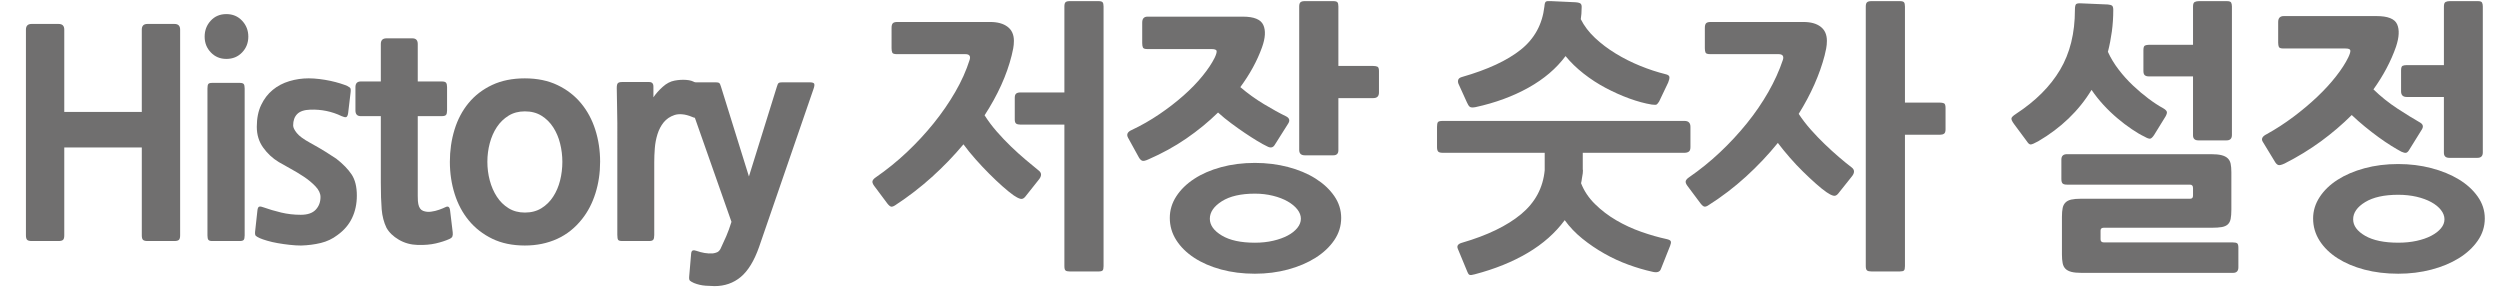 <?xml version="1.0" encoding="utf-8"?>
<!-- Generator: Adobe Illustrator 16.0.0, SVG Export Plug-In . SVG Version: 6.00 Build 0)  -->
<!DOCTYPE svg PUBLIC "-//W3C//DTD SVG 1.1//EN" "http://www.w3.org/Graphics/SVG/1.1/DTD/svg11.dtd">
<svg version="1.1" id="레이어_1" xmlns="http://www.w3.org/2000/svg" xmlns:xlink="http://www.w3.org/1999/xlink" x="0px"
	 y="0px" width="181.619px" height="20.949px" viewBox="0 0 181.619 20.949" enable-background="new 0 0 181.619 20.949"
	 xml:space="preserve">
<g>
	<path fill="#706F6F" d="M2.294,17.51c-0.15,0-0.257-0.028-0.317-0.082c-0.062-0.055-0.093-0.164-0.093-0.328V2.15
		c0-0.273,0.137-0.41,0.41-0.41H4.26c0.272,0,0.409,0.137,0.409,0.41V8.13h5.632V2.15c0-0.273,0.136-0.41,0.409-0.41h1.966
		c0.273,0,0.41,0.137,0.41,0.41V17.1c0,0.164-0.031,0.273-0.093,0.328c-0.062,0.054-0.167,0.082-0.317,0.082H10.71
		c-0.15,0-0.256-0.028-0.317-0.082c-0.062-0.055-0.092-0.164-0.092-0.328v-6.389H4.669V17.1c0,0.164-0.03,0.273-0.092,0.328
		C4.516,17.481,4.409,17.51,4.26,17.51H2.294z"/>
	<path fill="#706F6F" d="M16.443,4.28c-0.45,0-0.826-0.157-1.126-0.472c-0.301-0.313-0.45-0.695-0.45-1.146
		c0-0.45,0.146-0.836,0.439-1.156c0.294-0.321,0.673-0.482,1.137-0.482s0.847,0.161,1.146,0.482c0.301,0.32,0.451,0.706,0.451,1.156
		c0,0.451-0.15,0.833-0.451,1.146C17.29,4.123,16.907,4.28,16.443,4.28z M15.399,17.51c-0.123,0-0.209-0.028-0.256-0.082
		c-0.049-0.055-0.072-0.164-0.072-0.328V6.43c0-0.163,0.021-0.272,0.062-0.327c0.041-0.054,0.13-0.081,0.267-0.081h2.027
		c0.136,0,0.229,0.027,0.276,0.081c0.048,0.055,0.071,0.164,0.071,0.327V17.1c0,0.164-0.023,0.273-0.071,0.328
		c-0.048,0.054-0.141,0.082-0.276,0.082H15.399z"/>
	<path fill="#706F6F" d="M24.512,17.079c-0.355,0.272-0.758,0.464-1.208,0.573s-0.929,0.171-1.434,0.185
		c-0.26,0-0.539-0.018-0.84-0.052c-0.3-0.033-0.587-0.074-0.86-0.123c-0.272-0.047-0.525-0.105-0.757-0.174
		c-0.232-0.068-0.41-0.129-0.533-0.184c-0.15-0.068-0.249-0.127-0.297-0.174c-0.048-0.049-0.064-0.147-0.051-0.297l0.164-1.496
		c0.013-0.163,0.047-0.266,0.103-0.307c0.054-0.041,0.156-0.033,0.307,0.021c0.423,0.15,0.863,0.28,1.321,0.39
		c0.457,0.109,0.932,0.163,1.423,0.163s0.854-0.122,1.085-0.368c0.232-0.246,0.349-0.553,0.349-0.922c0-0.26-0.12-0.516-0.358-0.768
		c-0.239-0.253-0.522-0.488-0.85-0.707c-0.328-0.218-0.663-0.42-1.004-0.604c-0.341-0.185-0.614-0.338-0.819-0.461
		c-0.45-0.273-0.829-0.625-1.136-1.055c-0.308-0.43-0.461-0.932-0.461-1.506c0-0.613,0.105-1.143,0.317-1.586
		c0.211-0.443,0.491-0.81,0.84-1.096c0.348-0.287,0.75-0.498,1.208-0.635c0.457-0.137,0.925-0.205,1.402-0.205
		c0.246,0,0.509,0.018,0.788,0.051c0.28,0.035,0.546,0.079,0.799,0.133c0.253,0.055,0.488,0.117,0.707,0.185
		c0.218,0.069,0.389,0.13,0.512,0.185c0.137,0.068,0.215,0.13,0.235,0.184c0.021,0.055,0.023,0.137,0.011,0.246L25.29,8.232
		c-0.027,0.164-0.075,0.256-0.144,0.276s-0.178-0.003-0.327-0.071c-0.71-0.342-1.468-0.498-2.273-0.471
		c-0.438,0.014-0.755,0.119-0.952,0.316c-0.198,0.199-0.297,0.475-0.297,0.83c0,0.15,0.089,0.334,0.266,0.553
		c0.178,0.219,0.492,0.451,0.942,0.696c0.423,0.232,0.806,0.454,1.146,0.665c0.342,0.213,0.601,0.379,0.778,0.502
		c0.491,0.383,0.863,0.766,1.116,1.146c0.253,0.383,0.379,0.895,0.379,1.536c0,0.601-0.116,1.144-0.348,1.628
		C25.345,16.324,24.989,16.738,24.512,17.079z"/>
	<path fill="#706F6F" d="M32.642,17.365c-0.272,0.123-0.601,0.229-0.982,0.318c-0.383,0.088-0.819,0.125-1.311,0.112
		c-0.506-0.014-0.963-0.14-1.372-0.379c-0.41-0.239-0.71-0.529-0.901-0.87c-0.191-0.396-0.307-0.844-0.348-1.342
		s-0.062-1.143-0.062-1.936V8.438h-1.454c-0.26,0-0.39-0.137-0.39-0.41V6.328c0-0.273,0.13-0.41,0.39-0.41h1.454V3.195
		c0-0.273,0.136-0.41,0.409-0.41h1.884c0.26,0,0.39,0.137,0.39,0.41v2.723h1.74c0.164,0,0.27,0.031,0.317,0.093
		s0.072,0.167,0.072,0.317v1.699c0,0.15-0.024,0.256-0.072,0.318c-0.048,0.061-0.153,0.092-0.317,0.092h-1.74v4.587
		c0,0.491,0,0.891,0,1.198c0,0.307,0.014,0.508,0.041,0.604c0.054,0.26,0.17,0.424,0.348,0.492s0.369,0.088,0.573,0.061
		c0.205-0.027,0.403-0.074,0.594-0.143c0.191-0.068,0.342-0.13,0.451-0.185c0.109-0.054,0.19-0.058,0.245-0.011
		c0.055,0.049,0.089,0.147,0.103,0.297l0.185,1.537c0.014,0.122,0.007,0.221-0.021,0.297C32.84,17.246,32.765,17.311,32.642,17.365z
		"/>
	<path fill="#706F6F" d="M42.287,15.912c-0.506,0.641-1.109,1.123-1.813,1.443s-1.485,0.481-2.345,0.481
		c-0.901,0-1.689-0.164-2.365-0.491c-0.676-0.328-1.243-0.769-1.7-1.321s-0.802-1.198-1.034-1.935
		c-0.232-0.738-0.348-1.516-0.348-2.335s0.112-1.598,0.338-2.335c0.225-0.736,0.566-1.382,1.023-1.936
		c0.457-0.553,1.027-0.989,1.71-1.311c0.683-0.32,1.475-0.48,2.376-0.48c0.9,0,1.692,0.164,2.375,0.491s1.253,0.769,1.71,1.321
		s0.802,1.194,1.034,1.925s0.349,1.505,0.349,2.324c0,0.806-0.113,1.566-0.338,2.283C43.034,14.755,42.71,15.379,42.287,15.912z
		 M38.13,8.09c-0.451,0-0.847,0.105-1.188,0.316c-0.341,0.212-0.624,0.488-0.85,0.83c-0.225,0.341-0.396,0.73-0.512,1.167
		s-0.174,0.888-0.174,1.352s0.058,0.915,0.174,1.352s0.287,0.829,0.512,1.177c0.226,0.349,0.509,0.629,0.85,0.84
		c0.342,0.213,0.737,0.318,1.188,0.318c0.464,0,0.866-0.105,1.208-0.318c0.341-0.211,0.625-0.491,0.85-0.84
		c0.226-0.348,0.393-0.74,0.502-1.177s0.164-0.888,0.164-1.352c0-0.45-0.055-0.894-0.164-1.331s-0.276-0.83-0.502-1.178
		c-0.225-0.348-0.509-0.628-0.85-0.84C38.996,8.195,38.594,8.09,38.13,8.09z"/>
	<path fill="#706F6F" d="M50.294,8.498c-0.26-0.108-0.499-0.174-0.717-0.193c-0.219-0.021-0.41-0.004-0.574,0.051
		c-0.327,0.109-0.59,0.287-0.788,0.532s-0.348,0.532-0.45,0.86s-0.168,0.669-0.194,1.023c-0.028,0.355-0.041,0.697-0.041,1.024
		v5.283c0,0.163-0.024,0.276-0.072,0.338s-0.146,0.093-0.297,0.093h-1.966c-0.15,0-0.246-0.028-0.286-0.082
		c-0.041-0.055-0.062-0.178-0.062-0.369V8.949c0-0.438-0.008-0.895-0.021-1.372C44.813,7.1,44.806,6.703,44.806,6.39
		c0-0.178,0.027-0.294,0.082-0.349c0.054-0.055,0.156-0.082,0.307-0.082h1.966c0.205,0,0.308,0.109,0.308,0.328v0.781
		c0.177-0.26,0.402-0.514,0.676-0.76c0.272-0.246,0.56-0.396,0.859-0.451c0.287-0.055,0.57-0.072,0.851-0.052
		C50.133,5.826,50.348,5.891,50.498,6c0.068,0.055,0.113,0.106,0.134,0.154s0.03,0.126,0.03,0.235v1.781
		c0,0.15-0.027,0.26-0.082,0.327C50.525,8.567,50.43,8.567,50.294,8.498z"/>
	<path fill="#706F6F" d="M55.146,17.939c-0.355,1.01-0.799,1.736-1.331,2.181c-0.532,0.443-1.167,0.665-1.904,0.665
		c-0.15,0-0.369-0.01-0.655-0.03c-0.287-0.021-0.567-0.085-0.84-0.194c-0.15-0.068-0.249-0.127-0.297-0.174
		c-0.048-0.049-0.065-0.147-0.052-0.297l0.144-1.68c0.014-0.123,0.055-0.194,0.123-0.215s0.157-0.01,0.267,0.031
		c0.19,0.067,0.385,0.119,0.583,0.152c0.198,0.035,0.399,0.045,0.604,0.031c0.109-0.014,0.211-0.041,0.307-0.082
		s0.178-0.123,0.246-0.246c0.15-0.314,0.29-0.621,0.42-0.921c0.13-0.301,0.256-0.649,0.379-1.044L49.74,6.451
		c-0.068-0.205-0.075-0.334-0.021-0.39c0.055-0.054,0.164-0.081,0.327-0.081h1.946c0.122,0,0.208,0.017,0.256,0.051
		c0.047,0.034,0.092,0.126,0.133,0.276l2.027,6.513l2.027-6.513c0.041-0.15,0.085-0.242,0.133-0.276s0.134-0.051,0.256-0.051h1.986
		c0.191,0,0.304,0.033,0.338,0.102s0.018,0.198-0.051,0.389L55.146,17.939z"/>
	<path fill="#706F6F" d="M74.479,14.294c-0.109,0.137-0.232,0.185-0.369,0.144s-0.293-0.123-0.471-0.246
		c-0.232-0.164-0.502-0.382-0.809-0.655c-0.308-0.272-0.628-0.576-0.963-0.911c-0.335-0.334-0.665-0.686-0.993-1.055
		c-0.327-0.369-0.621-0.73-0.881-1.086c-0.696,0.834-1.461,1.625-2.293,2.376c-0.833,0.751-1.721,1.434-2.662,2.048
		c-0.123,0.082-0.223,0.116-0.297,0.103c-0.075-0.013-0.168-0.089-0.276-0.226l-0.963-1.289c-0.109-0.15-0.146-0.27-0.112-0.359
		c0.033-0.088,0.112-0.174,0.235-0.256c0.791-0.546,1.542-1.153,2.253-1.822c0.709-0.669,1.361-1.372,1.955-2.109
		s1.116-1.495,1.566-2.273c0.451-0.777,0.799-1.557,1.045-2.334c0.082-0.273-0.021-0.41-0.308-0.41h-4.976
		c-0.191,0-0.305-0.037-0.338-0.112c-0.034-0.075-0.052-0.181-0.052-0.317V2.027c0-0.164,0.031-0.276,0.093-0.338
		c0.061-0.061,0.167-0.092,0.317-0.092h6.758c0.532,0,0.952,0.116,1.259,0.348c0.308,0.232,0.461,0.574,0.461,1.024
		c0,0.191-0.018,0.376-0.051,0.553c-0.034,0.178-0.072,0.349-0.113,0.512c-0.354,1.421-1.01,2.867-1.966,4.342
		c0.26,0.409,0.557,0.806,0.891,1.188c0.335,0.382,0.68,0.744,1.034,1.085c0.355,0.342,0.707,0.659,1.055,0.953
		c0.349,0.293,0.666,0.557,0.952,0.788c0.232,0.177,0.226,0.409-0.021,0.696L74.479,14.294z M79.803,19.721h-2.089
		c-0.15,0-0.253-0.023-0.308-0.072c-0.055-0.047-0.081-0.152-0.081-0.316V9.052H74.13c-0.137,0-0.238-0.024-0.307-0.071
		c-0.068-0.049-0.103-0.146-0.103-0.297V7.105c0-0.149,0.034-0.252,0.103-0.307s0.17-0.082,0.307-0.082h3.195V0.471
		c0-0.149,0.026-0.252,0.081-0.307s0.157-0.082,0.308-0.082h2.089c0.15,0,0.249,0.027,0.297,0.082s0.071,0.157,0.071,0.307v18.861
		c0,0.164-0.023,0.27-0.071,0.316C80.052,19.697,79.953,19.721,79.803,19.721z"/>
	<path fill="#706F6F" d="M83.447,11.57c-0.231,0.109-0.393,0.144-0.48,0.103c-0.089-0.041-0.168-0.123-0.235-0.245l-0.778-1.414
		c-0.137-0.245-0.048-0.437,0.266-0.572c0.696-0.328,1.365-0.711,2.007-1.147s1.226-0.888,1.751-1.352s0.983-0.935,1.372-1.413
		c0.39-0.478,0.687-0.922,0.891-1.331c0.109-0.231,0.157-0.396,0.144-0.491s-0.137-0.144-0.368-0.144h-4.669
		c-0.178,0-0.284-0.038-0.317-0.112c-0.034-0.075-0.052-0.182-0.052-0.318V1.639c0-0.287,0.13-0.43,0.39-0.43h6.921
		c0.806,0,1.301,0.201,1.485,0.604c0.184,0.402,0.153,0.945-0.093,1.628c-0.354,0.983-0.88,1.945-1.576,2.888
		c0.546,0.465,1.119,0.877,1.72,1.238c0.601,0.362,1.14,0.659,1.618,0.891c0.231,0.123,0.279,0.295,0.144,0.513l-0.983,1.556
		c-0.123,0.205-0.308,0.24-0.553,0.104c-0.205-0.096-0.447-0.229-0.728-0.4c-0.279-0.17-0.576-0.361-0.891-0.572
		c-0.314-0.212-0.642-0.443-0.982-0.697c-0.342-0.252-0.663-0.515-0.963-0.788c-0.696,0.683-1.468,1.314-2.314,1.895
		S84.417,11.147,83.447,11.57z M91.168,19.885c-0.888,0-1.707-0.103-2.457-0.307c-0.751-0.205-1.403-0.488-1.956-0.851
		s-0.986-0.788-1.3-1.28c-0.314-0.491-0.472-1.031-0.472-1.617c0-0.56,0.157-1.082,0.472-1.566c0.313-0.484,0.747-0.908,1.3-1.27
		s1.205-0.646,1.956-0.85c0.75-0.205,1.569-0.309,2.457-0.309c0.847,0,1.648,0.1,2.406,0.298s1.423,0.478,1.997,0.839
		c0.573,0.362,1.026,0.785,1.361,1.27c0.334,0.485,0.502,1.014,0.502,1.588c0,0.586-0.168,1.126-0.502,1.617
		c-0.335,0.492-0.788,0.918-1.361,1.28c-0.574,0.362-1.239,0.646-1.997,0.851C92.816,19.782,92.015,19.885,91.168,19.885z
		 M91.168,14.068c-1.023,0-1.826,0.185-2.406,0.553c-0.58,0.369-0.87,0.793-0.87,1.27c0,0.465,0.29,0.871,0.87,1.219
		c0.58,0.349,1.383,0.522,2.406,0.522c0.478,0,0.922-0.048,1.331-0.144c0.41-0.096,0.761-0.222,1.055-0.379
		c0.294-0.156,0.525-0.341,0.696-0.553c0.171-0.211,0.256-0.434,0.256-0.666c0-0.231-0.085-0.457-0.256-0.676
		c-0.171-0.217-0.406-0.412-0.706-0.583c-0.301-0.171-0.655-0.308-1.065-0.409C92.069,14.12,91.632,14.068,91.168,14.068z
		 M99.769,7.127h-2.539v3.788c0,0.245-0.123,0.368-0.368,0.368h-2.068c-0.273,0-0.41-0.129-0.41-0.389V0.471
		c0-0.149,0.031-0.252,0.093-0.307s0.167-0.082,0.317-0.082h2.068c0.149,0,0.249,0.027,0.297,0.082s0.071,0.157,0.071,0.307v4.321
		h2.539c0.123,0,0.222,0.018,0.297,0.052c0.075,0.033,0.113,0.14,0.113,0.316v1.557C100.179,6.99,100.042,7.127,99.769,7.127z"/>
	<path fill="#706F6F" d="M120.655,19.557c-0.081,0.205-0.286,0.267-0.614,0.185c-0.56-0.123-1.14-0.294-1.74-0.512
		c-0.601-0.219-1.185-0.488-1.751-0.81c-0.566-0.32-1.1-0.682-1.598-1.085s-0.925-0.85-1.279-1.341
		c-0.683,0.928-1.577,1.72-2.683,2.375c-1.106,0.655-2.39,1.174-3.851,1.557c-0.191,0.055-0.317,0.068-0.379,0.041
		c-0.061-0.027-0.112-0.096-0.153-0.205l-0.696-1.68c-0.096-0.219,0.007-0.368,0.308-0.45c1.829-0.532,3.256-1.222,4.279-2.068
		c1.024-0.847,1.598-1.911,1.721-3.194V11.1h-7.413c-0.164,0-0.273-0.031-0.328-0.092c-0.055-0.063-0.082-0.168-0.082-0.318V9.215
		c0-0.163,0.021-0.275,0.062-0.338c0.041-0.061,0.157-0.092,0.349-0.092h17.57c0.286,0,0.43,0.144,0.43,0.43v1.475
		c0,0.164-0.041,0.273-0.123,0.328c-0.081,0.055-0.184,0.082-0.307,0.082h-7.393v1.208c0.014,0.041,0.017,0.082,0.01,0.123
		s-0.01,0.096-0.01,0.163c-0.027,0.123-0.048,0.246-0.062,0.369s-0.034,0.239-0.062,0.348c0.218,0.561,0.556,1.065,1.014,1.516
		c0.457,0.451,0.973,0.844,1.546,1.178c0.573,0.335,1.181,0.614,1.822,0.84c0.642,0.225,1.25,0.398,1.823,0.521
		c0.19,0.041,0.297,0.1,0.317,0.175s0.003,0.181-0.052,0.317L120.655,19.557z M107.201,7.781c-0.204,0.041-0.345,0.035-0.42-0.02
		s-0.146-0.164-0.215-0.328l-0.614-1.352c-0.041-0.109-0.044-0.208-0.01-0.297c0.033-0.088,0.126-0.153,0.276-0.194
		c1.856-0.532,3.279-1.194,4.27-1.986c0.989-0.792,1.56-1.836,1.71-3.134c0.014-0.19,0.048-0.307,0.103-0.348
		c0.054-0.041,0.177-0.055,0.368-0.041l1.782,0.082c0.19,0.014,0.317,0.048,0.379,0.103c0.061,0.055,0.085,0.163,0.071,0.327
		c0,0.287-0.021,0.553-0.062,0.799c0.246,0.492,0.591,0.945,1.034,1.361c0.443,0.417,0.945,0.796,1.505,1.137
		c0.56,0.342,1.15,0.639,1.771,0.891c0.621,0.254,1.232,0.455,1.833,0.604c0.191,0.041,0.29,0.112,0.297,0.216
		c0.007,0.102-0.024,0.234-0.092,0.398l-0.655,1.373c-0.069,0.109-0.127,0.181-0.175,0.215c-0.048,0.033-0.167,0.037-0.358,0.01
		c-0.505-0.082-1.048-0.229-1.628-0.44s-1.153-0.468-1.72-0.768s-1.103-0.648-1.607-1.044c-0.506-0.396-0.942-0.82-1.311-1.271
		c-0.669,0.901-1.567,1.666-2.693,2.294S108.635,7.469,107.201,7.781z"/>
	<path fill="#706F6F" d="M132.554,4.034c-0.178,0.683-0.424,1.38-0.737,2.089c-0.314,0.71-0.696,1.427-1.146,2.15
		c0.259,0.396,0.553,0.778,0.88,1.146c0.328,0.369,0.666,0.721,1.014,1.055c0.349,0.335,0.689,0.646,1.024,0.932
		c0.334,0.287,0.645,0.54,0.932,0.758c0.231,0.178,0.226,0.41-0.021,0.696l-0.963,1.208c-0.109,0.137-0.232,0.185-0.368,0.144
		c-0.137-0.04-0.294-0.122-0.471-0.245c-0.219-0.15-0.479-0.359-0.778-0.625c-0.301-0.266-0.614-0.56-0.942-0.881
		c-0.327-0.32-0.648-0.662-0.962-1.023c-0.314-0.361-0.602-0.713-0.86-1.055c-0.696,0.859-1.468,1.676-2.314,2.447
		s-1.754,1.464-2.724,2.078c-0.123,0.082-0.222,0.116-0.297,0.103c-0.075-0.013-0.167-0.089-0.276-0.226l-0.963-1.289
		c-0.109-0.15-0.146-0.27-0.112-0.359c0.034-0.088,0.112-0.174,0.235-0.256c0.792-0.546,1.543-1.153,2.253-1.822
		s1.361-1.372,1.956-2.109c0.594-0.737,1.112-1.495,1.556-2.273c0.443-0.777,0.796-1.557,1.055-2.334
		c0.082-0.273-0.027-0.41-0.327-0.41h-4.956c-0.191,0-0.304-0.037-0.338-0.112s-0.051-0.181-0.051-0.317V2.027
		c0-0.164,0.03-0.276,0.092-0.338c0.062-0.061,0.167-0.092,0.317-0.092h6.758c0.532,0,0.949,0.116,1.249,0.348
		c0.301,0.232,0.451,0.574,0.451,1.024c0,0.191-0.018,0.376-0.052,0.553C132.632,3.7,132.595,3.871,132.554,4.034z M140.929,9.789
		h-2.539v9.543c0,0.164-0.023,0.27-0.071,0.316c-0.048,0.049-0.147,0.072-0.297,0.072h-2.068c-0.15,0-0.256-0.023-0.317-0.072
		c-0.062-0.047-0.093-0.152-0.093-0.316V0.471c0-0.149,0.031-0.252,0.093-0.307s0.167-0.082,0.317-0.082h2.068
		c0.149,0,0.249,0.027,0.297,0.082s0.071,0.157,0.071,0.307v6.983h2.539c0.123,0,0.222,0.018,0.297,0.052
		c0.075,0.033,0.113,0.146,0.113,0.338V9.4c0,0.163-0.038,0.27-0.113,0.316C141.15,9.766,141.052,9.789,140.929,9.789z"/>
	<path fill="#706F6F" d="M148.076,10.26c-0.273,0.15-0.454,0.229-0.543,0.235s-0.181-0.064-0.276-0.215l-0.942-1.27
		c-0.15-0.205-0.212-0.349-0.184-0.431c0.026-0.082,0.136-0.184,0.327-0.307c1.42-0.928,2.488-1.996,3.205-3.205
		c0.717-1.208,1.075-2.658,1.075-4.352c0-0.232,0.03-0.371,0.092-0.42c0.062-0.047,0.188-0.064,0.379-0.051l1.925,0.082
		c0.15,0.014,0.253,0.045,0.308,0.092c0.054,0.048,0.082,0.146,0.082,0.297c0,0.547-0.034,1.072-0.103,1.577
		s-0.164,0.997-0.287,1.474c0.205,0.451,0.468,0.885,0.789,1.301c0.32,0.417,0.665,0.799,1.034,1.146
		c0.368,0.349,0.743,0.666,1.126,0.953c0.382,0.286,0.737,0.519,1.064,0.695c0.191,0.109,0.283,0.216,0.276,0.318
		c-0.007,0.102-0.064,0.235-0.174,0.398l-0.758,1.229c-0.109,0.164-0.204,0.254-0.286,0.268s-0.219-0.035-0.41-0.145
		c-0.286-0.136-0.601-0.32-0.941-0.553c-0.342-0.231-0.687-0.494-1.034-0.788c-0.349-0.294-0.683-0.614-1.004-0.962
		c-0.32-0.349-0.611-0.714-0.87-1.096c-0.464,0.764-1.021,1.457-1.669,2.078S148.895,9.782,148.076,10.26z M162.227,19.823h-11.018
		c-0.301,0-0.543-0.024-0.727-0.071c-0.185-0.049-0.328-0.123-0.431-0.226s-0.171-0.239-0.204-0.409
		c-0.034-0.172-0.052-0.379-0.052-0.625v-2.744c0-0.26,0.018-0.471,0.052-0.635c0.033-0.164,0.102-0.297,0.204-0.399
		s0.242-0.175,0.42-0.215c0.178-0.041,0.416-0.062,0.717-0.062h7.925c0.137,0,0.205-0.075,0.205-0.226v-0.553
		c0-0.163-0.075-0.245-0.226-0.245h-8.928c-0.15,0-0.257-0.027-0.317-0.082c-0.062-0.055-0.093-0.164-0.093-0.328v-1.413
		c0-0.259,0.137-0.39,0.41-0.39h10.464c0.314,0,0.566,0.024,0.758,0.072s0.341,0.123,0.45,0.225c0.109,0.104,0.181,0.236,0.216,0.4
		c0.033,0.164,0.051,0.368,0.051,0.613v2.725c0,0.273-0.018,0.494-0.051,0.665c-0.035,0.171-0.103,0.304-0.205,0.399
		s-0.246,0.16-0.431,0.195c-0.184,0.033-0.433,0.051-0.747,0.051h-7.843c-0.15,0-0.226,0.068-0.226,0.205v0.635
		c0,0.149,0.082,0.225,0.246,0.225h9.358c0.149,0,0.256,0.021,0.317,0.062s0.092,0.15,0.092,0.327v1.414
		C162.615,19.687,162.485,19.823,162.227,19.823z M156.104,5.55c-0.123,0-0.219-0.027-0.287-0.082
		c-0.068-0.054-0.103-0.157-0.103-0.308V3.646c0-0.191,0.038-0.304,0.113-0.338c0.074-0.034,0.167-0.052,0.276-0.052h3.215V0.471
		c0-0.177,0.041-0.286,0.123-0.327s0.185-0.062,0.307-0.062h2.027c0.178,0,0.283,0.037,0.317,0.113
		c0.034,0.074,0.052,0.167,0.052,0.275v9.338c0,0.26-0.13,0.39-0.39,0.39h-2.047c-0.26,0-0.39-0.122-0.39-0.368V5.55H156.104z"/>
	<path fill="#706F6F" d="M165.974,11.877c-0.232,0.109-0.393,0.145-0.481,0.104s-0.167-0.123-0.235-0.246l-0.859-1.413
		c-0.15-0.218-0.062-0.409,0.266-0.573c0.669-0.369,1.317-0.789,1.945-1.26s1.205-0.955,1.73-1.453
		c0.525-0.499,0.983-0.997,1.372-1.496c0.39-0.498,0.687-0.959,0.891-1.382c0.109-0.231,0.157-0.396,0.144-0.491
		s-0.13-0.144-0.348-0.144h-4.506c-0.191,0-0.304-0.038-0.338-0.112c-0.034-0.075-0.051-0.182-0.051-0.318V1.598
		c0-0.287,0.136-0.43,0.409-0.43h6.737c0.819,0,1.317,0.197,1.495,0.594c0.178,0.396,0.15,0.941-0.082,1.638
		c-0.368,1.052-0.915,2.082-1.638,3.093c0.532,0.519,1.112,0.982,1.74,1.393c0.628,0.409,1.181,0.75,1.659,1.023
		c0.204,0.123,0.245,0.287,0.122,0.492l-0.941,1.515c-0.068,0.109-0.141,0.171-0.215,0.185c-0.075,0.014-0.188-0.014-0.338-0.082
		c-0.205-0.109-0.451-0.252-0.737-0.43c-0.287-0.178-0.594-0.387-0.922-0.625c-0.327-0.238-0.659-0.494-0.993-0.768
		c-0.335-0.273-0.652-0.553-0.952-0.84c-0.683,0.683-1.431,1.32-2.242,1.914C167.793,10.863,166.916,11.4,165.974,11.877z
		 M174.227,19.885c-0.888,0-1.707-0.1-2.457-0.297c-0.751-0.198-1.403-0.475-1.956-0.83c-0.553-0.354-0.986-0.777-1.301-1.27
		c-0.313-0.491-0.471-1.031-0.471-1.617c0-0.546,0.157-1.062,0.471-1.547c0.314-0.484,0.748-0.904,1.301-1.259
		s1.205-0.635,1.956-0.84c0.75-0.204,1.569-0.308,2.457-0.308c0.847,0,1.648,0.1,2.406,0.297c0.758,0.199,1.423,0.472,1.996,0.82
		c0.574,0.348,1.031,0.764,1.372,1.248c0.342,0.485,0.513,1.014,0.513,1.588c0,0.586-0.171,1.126-0.513,1.617
		c-0.341,0.492-0.798,0.915-1.372,1.27c-0.573,0.355-1.238,0.632-1.996,0.83C175.875,19.785,175.073,19.885,174.227,19.885z
		 M174.227,14.15c-1.023,0-1.826,0.178-2.406,0.533c-0.58,0.354-0.87,0.771-0.87,1.248c0,0.465,0.29,0.863,0.87,1.199
		c0.58,0.334,1.383,0.501,2.406,0.501c0.478,0,0.922-0.044,1.331-0.133s0.765-0.212,1.064-0.368
		c0.301-0.158,0.536-0.338,0.707-0.543s0.256-0.424,0.256-0.656c0-0.231-0.085-0.457-0.256-0.676
		c-0.171-0.218-0.406-0.408-0.707-0.572c-0.3-0.164-0.655-0.294-1.064-0.39C175.148,14.199,174.704,14.15,174.227,14.15z
		 M174.841,7.045c-0.273,0-0.409-0.137-0.409-0.41V5.119c0-0.19,0.037-0.303,0.112-0.338c0.075-0.033,0.174-0.051,0.297-0.051h2.703
		v-4.26c0-0.177,0.041-0.286,0.123-0.327s0.185-0.062,0.307-0.062h2.027c0.178,0,0.283,0.037,0.317,0.113
		c0.034,0.074,0.052,0.167,0.052,0.275v10.608c0,0.259-0.13,0.39-0.39,0.39h-2.047c-0.26,0-0.39-0.123-0.39-0.369V7.045H174.841z"/>
</g>
</svg>
